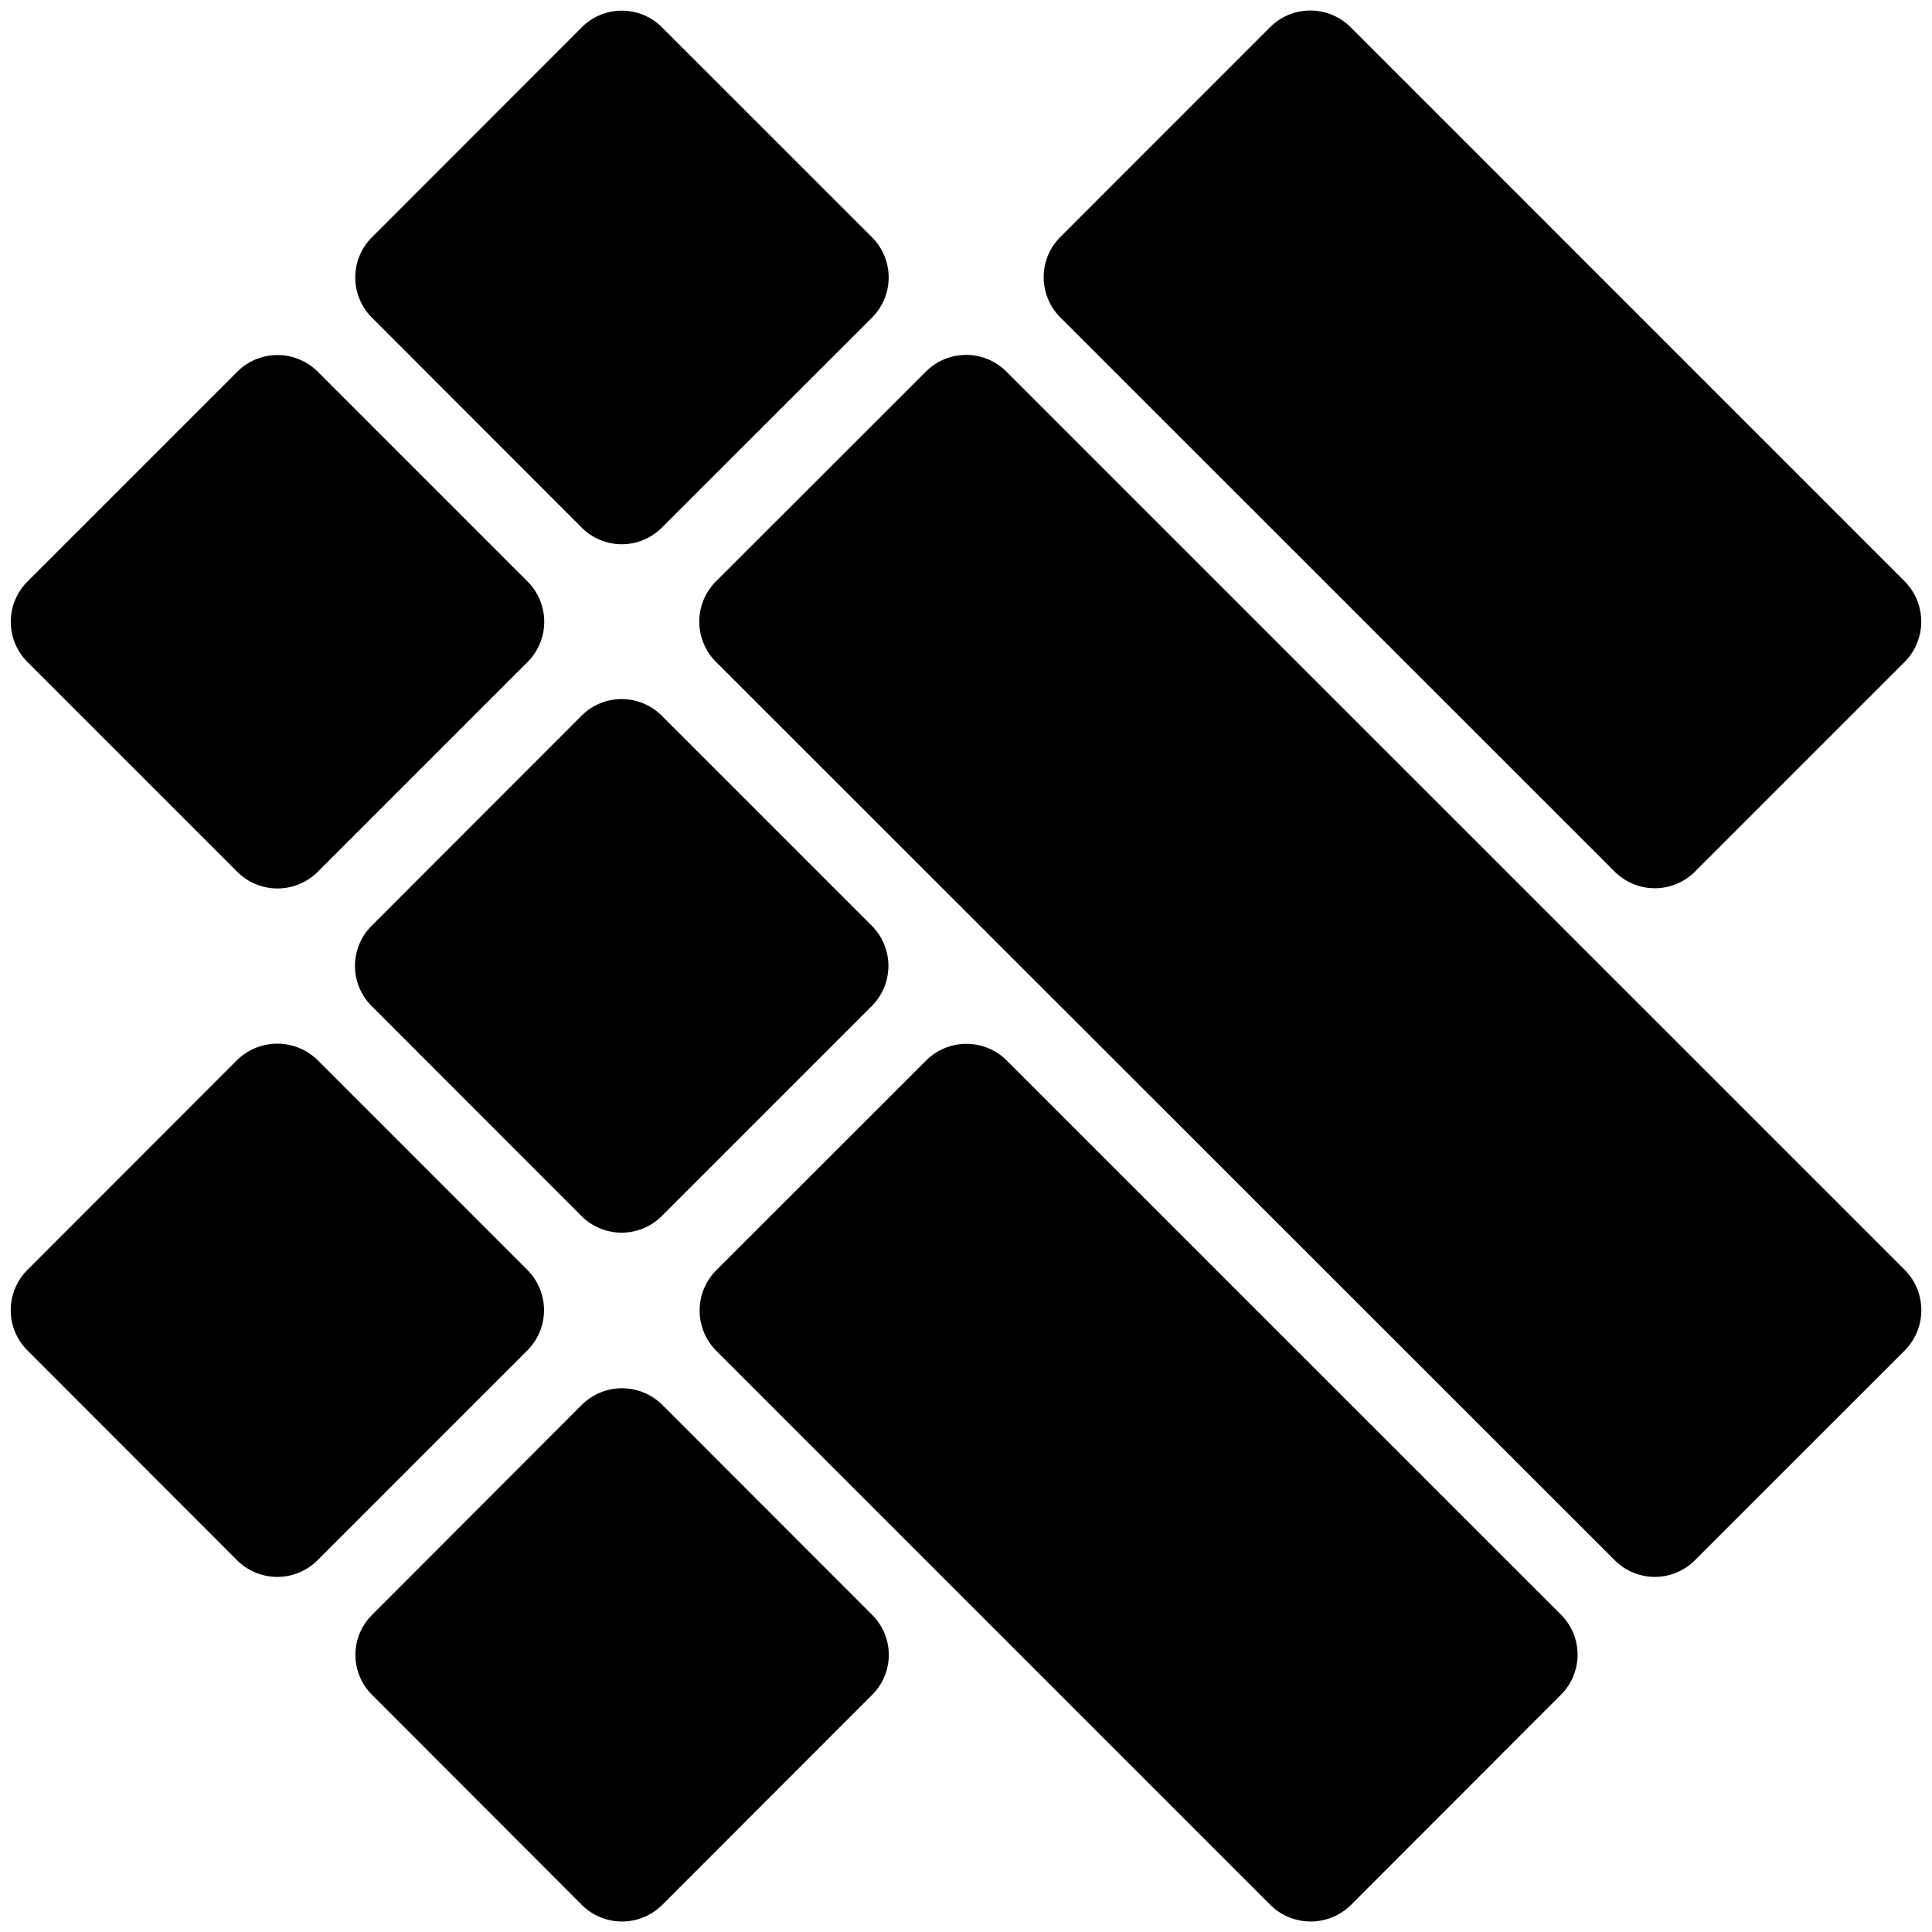 <svg xmlns="http://www.w3.org/2000/svg" viewBox="0 0 28 28"><path d="M7.642 18.404a.825.825 0 010 1.168L4.604 22.61a.824.824 0 01-1.17 0L.398 19.572a.825.825 0 010-1.168l3.036-3.039a.835.835 0 011.17 0l3.038 3.039zm4.997 4.999a.817.817 0 010 1.161l-3.041 3.043a.826.826 0 01-1.166 0l-3.039-3.043a.817.817 0 010-1.161l3.039-3.043a.828.828 0 011.166 0l3.041 3.043zm-3.047-5.78a.823.823 0 01-1.165 0l-3.04-3.042a.821.821 0 010-1.165l3.04-3.042a.821.821 0 011.165 0l3.042 3.042a.823.823 0 010 1.165l-3.042 3.042zm-4.986-4.989a.825.825 0 01-1.168 0L.399 9.595a.825.825 0 010-1.168l3.039-3.039a.825.825 0 011.168 0l3.039 3.039a.825.825 0 010 1.168l-3.039 3.039zM19.58 27.607a.83.83 0 01-1.169 0l-8.029-8.029a.827.827 0 010-1.17l3.042-3.04a.827.827 0 011.165 0l8.031 8.03a.82.82 0 010 1.166l-3.04 3.043zm4.986-4.997a.82.82 0 01-1.166 0L10.377 9.593a.825.825 0 010-1.168l3.041-3.039a.825.825 0 011.168 0l13.019 13.018a.83.83 0 010 1.168l-3.039 3.038zM9.594 7.645a.821.821 0 01-1.165 0L5.391 4.604a.823.823 0 010-1.166L8.43.397a.821.821 0 011.165 0l3.042 3.041a.823.823 0 010 1.166L9.594 7.645zm14.972 4.986a.823.823 0 01-1.166 0l-8.032-8.03a.824.824 0 010-1.167L18.406.395a.826.826 0 011.169 0l8.029 8.03a.83.83 0 010 1.168l-3.038 3.038z"/></svg>